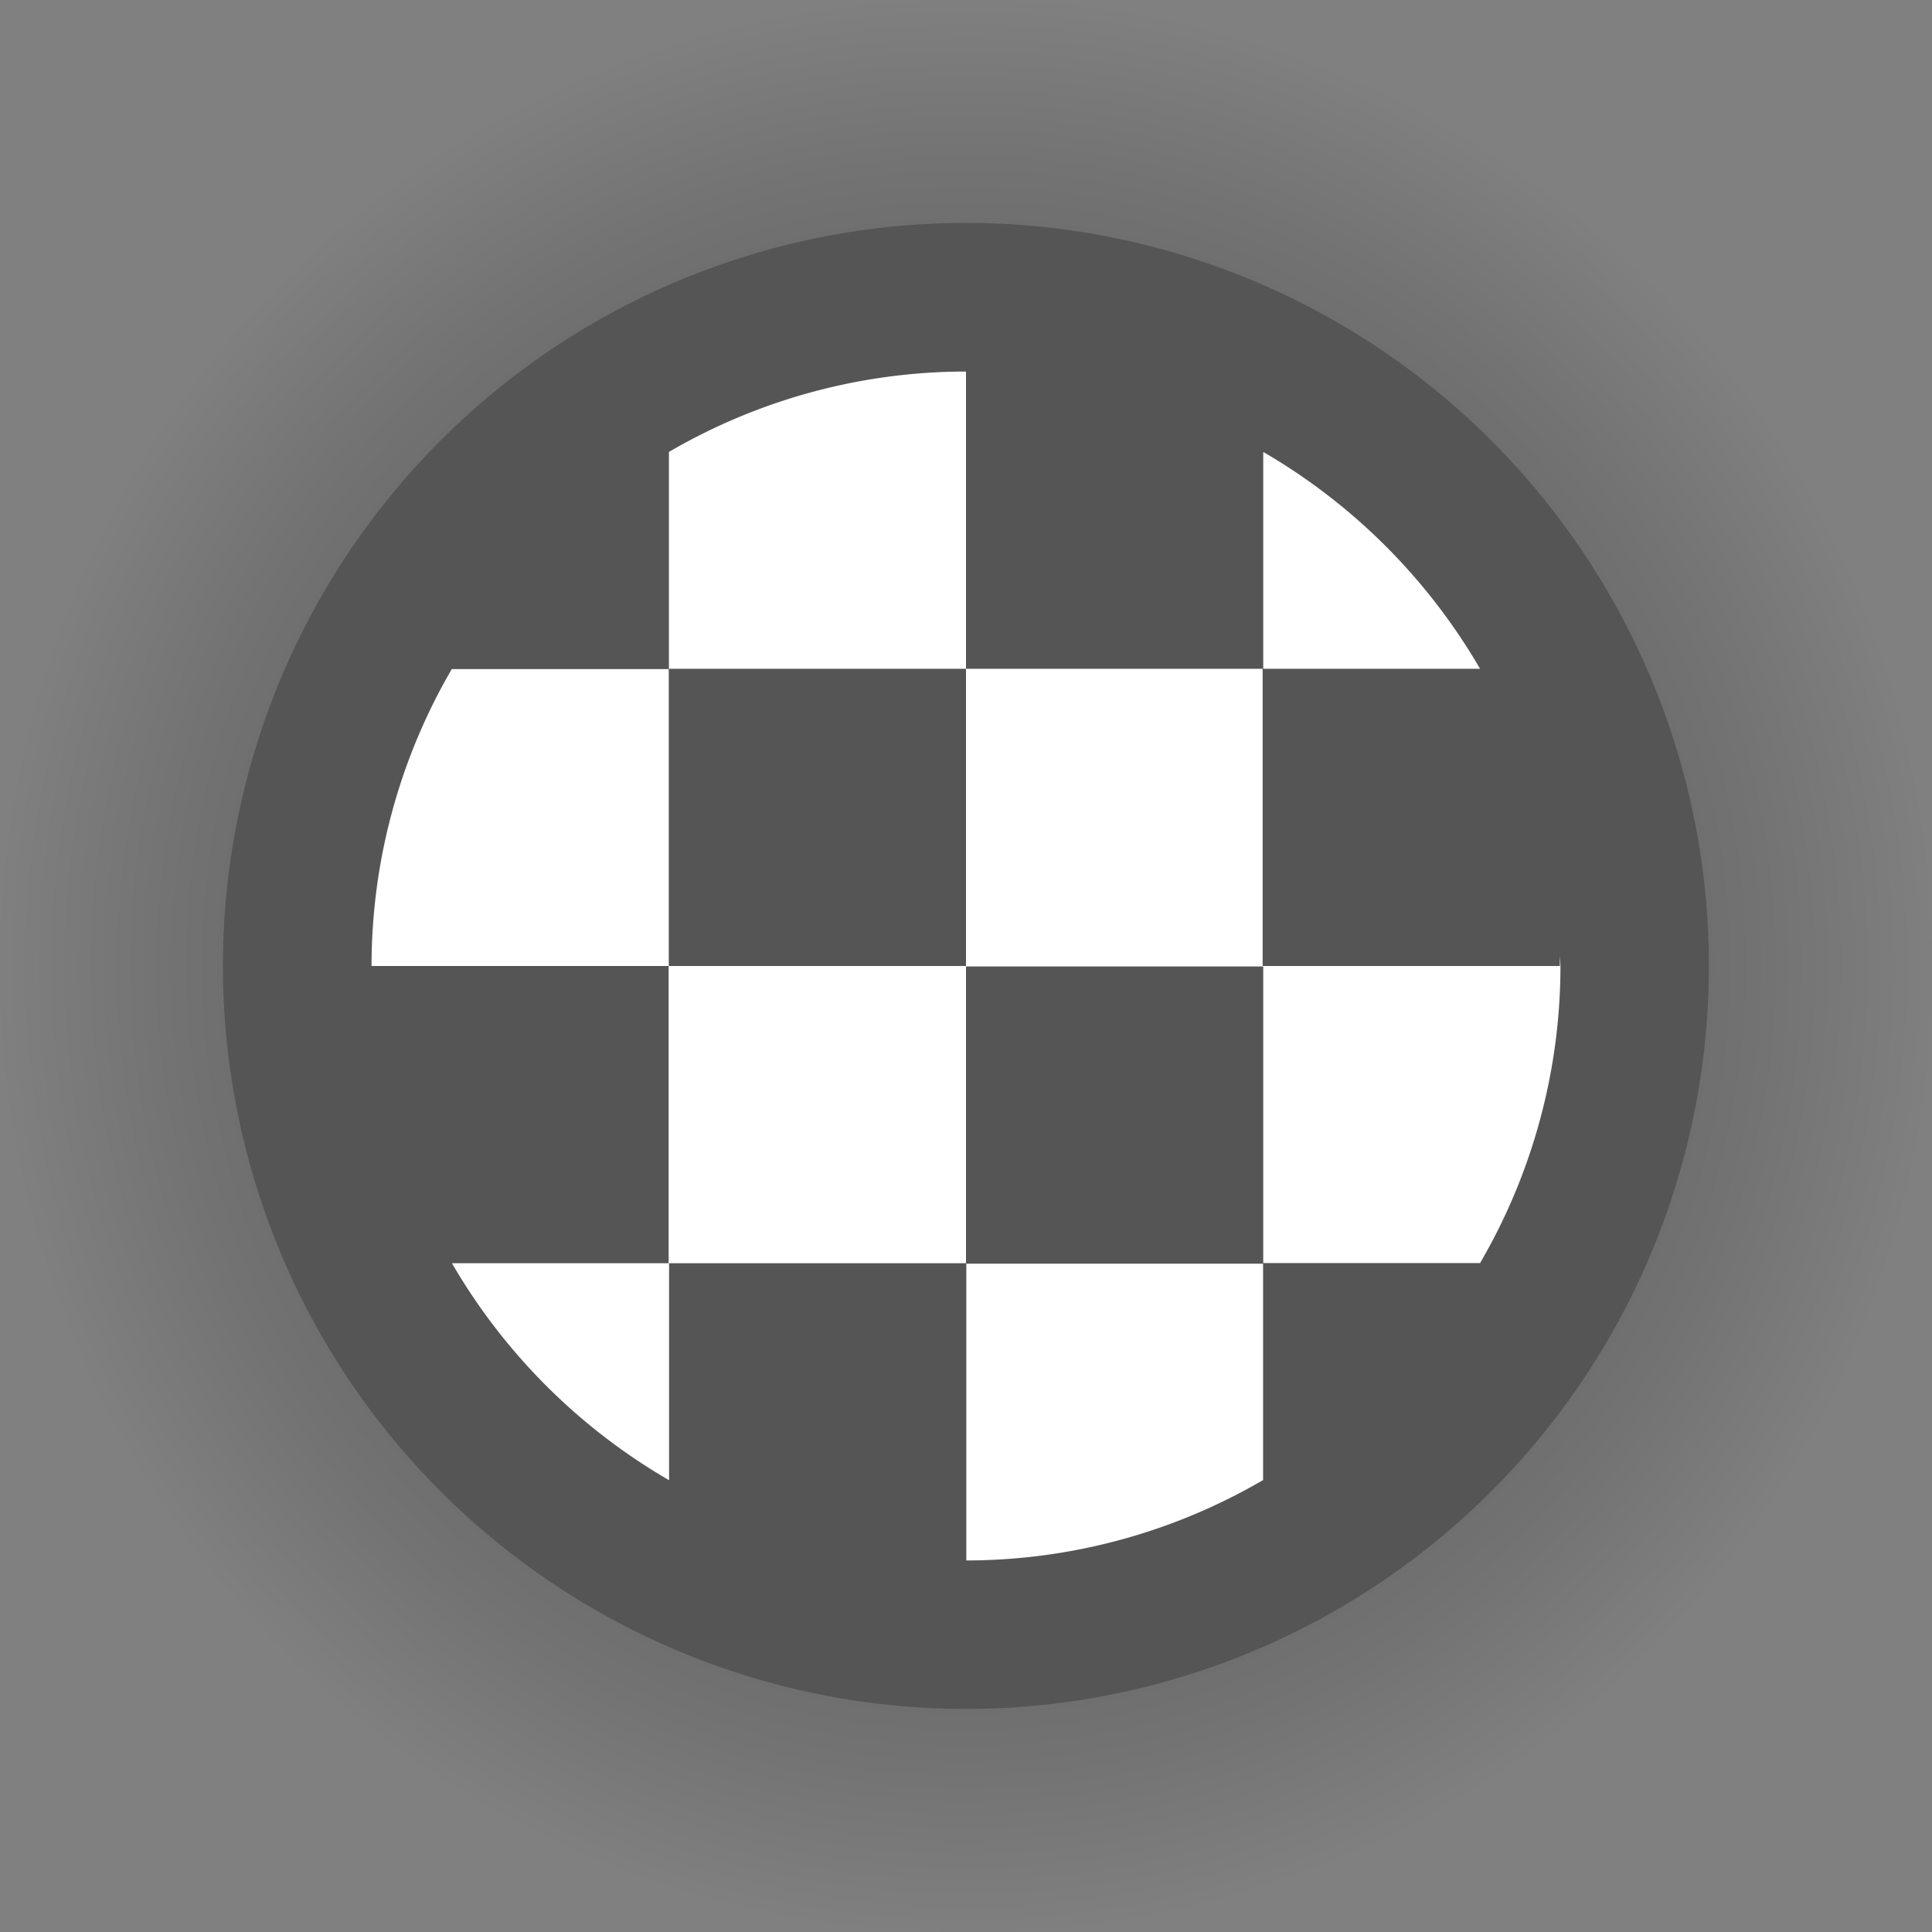 <svg width="26" height="26" xmlns="http://www.w3.org/2000/svg"><rect width="100%" height="100%" fill="#808080" stroke="none"/><defs><radialGradient cx="50%" cy="50%" fx="50%" fy="50%" r="49.821%" id="a"><stop offset="0%"/><stop stop-opacity=".203" offset="82.504%"/><stop stop-opacity="0" offset="100%"/></radialGradient></defs><g fill-rule="nonzero" fill="none"><circle fill-opacity=".5" fill="url(#a)" cx="13" cy="13" r="13"/><path d="M13 22a9 9 0 1 1 0-18 9 9 0 0 1 0 18Z" fill="#FFF"/><path d="M13 3a9.999 9.999 0 1 0-.002 19.998A9.999 9.999 0 0 0 13 3Zm0 2v4h3.992v4h4v-.156c.001.052.008.103.008.156a7.94 7.94 0 0 1-1.082 3.998H17v-3.992h-4V17H9.004v2.92A8.05 8.05 0 0 1 6.082 17h2.916v-4H5a7.94 7.94 0 0 1 1.08-3.996H9V13h4V9H9.002V6.082A7.94 7.94 0 0 1 13 5Zm4 1.082A8.051 8.051 0 0 1 19.918 9H17V6.082Zm-3.996 10.924h3.994v2.912A7.94 7.94 0 0 1 13.004 21v-3.994Z" fill="#555"/></g></svg>